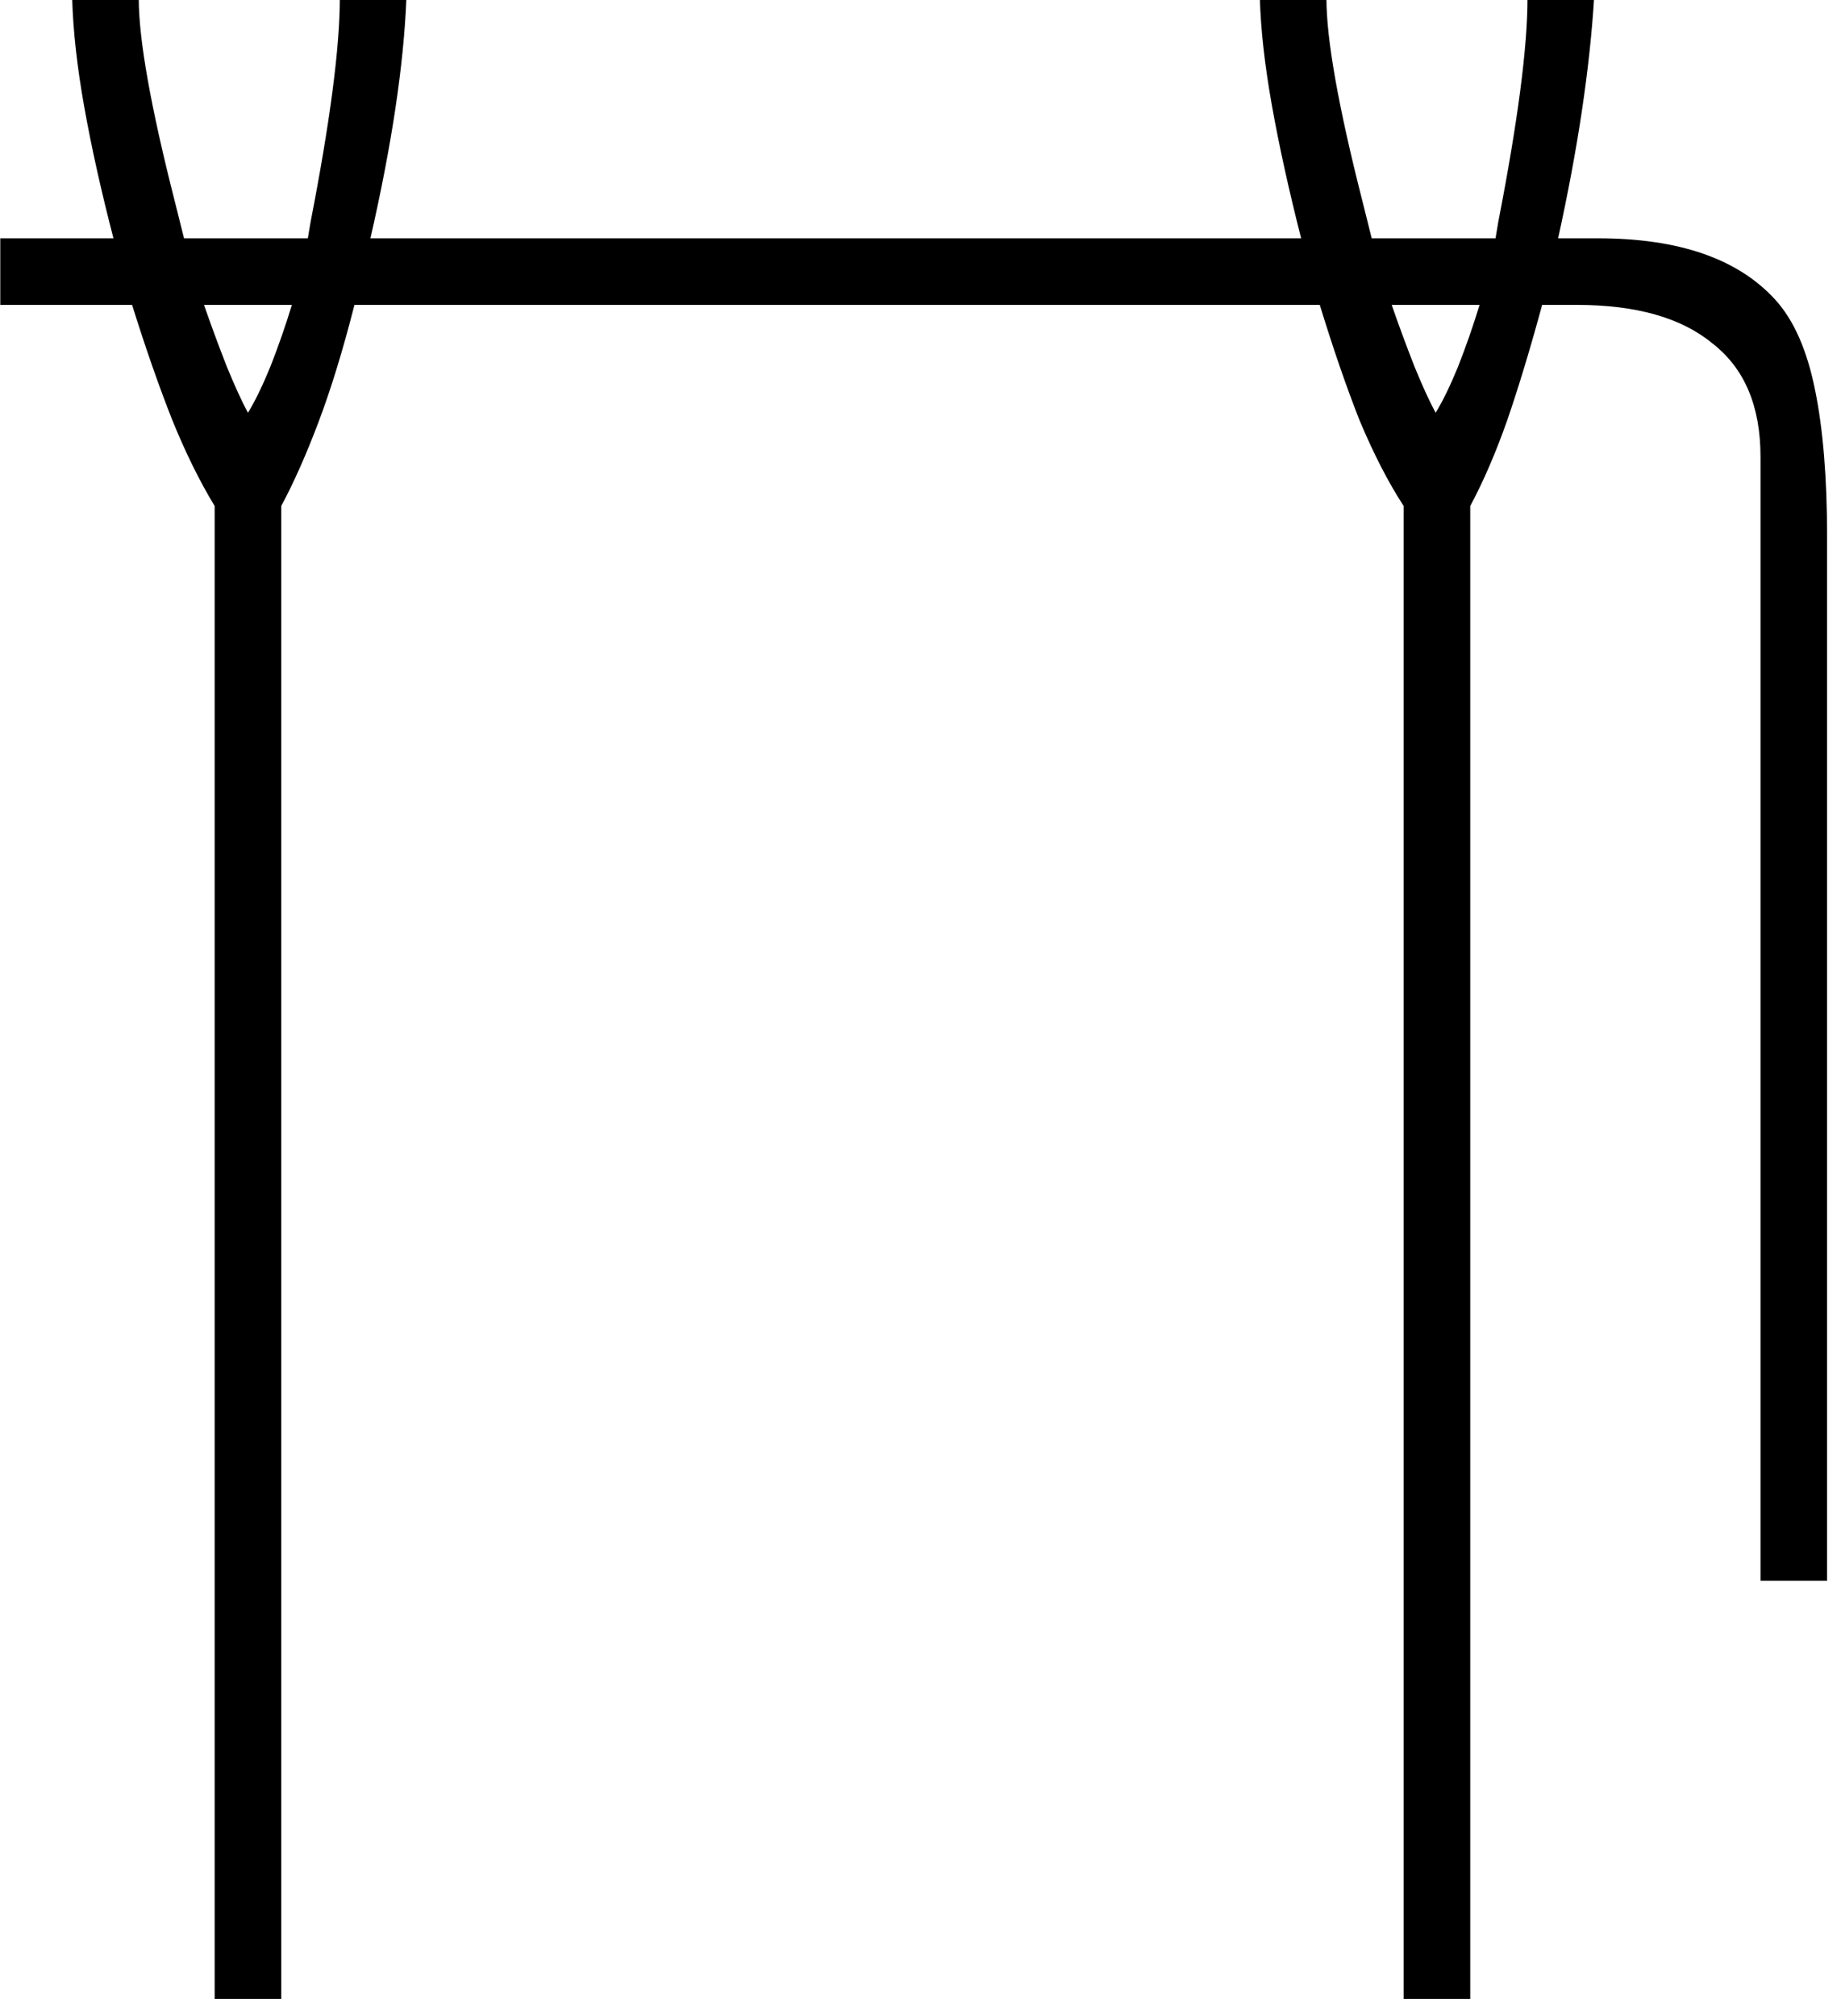 <?xml version="1.0" encoding="UTF-8" standalone="no"?>
<!-- Created with Inkscape (http://www.inkscape.org/) -->

<svg
   xmlns:dc="http://purl.org/dc/elements/1.1/"
   xmlns:cc="http://creativecommons.org/ns#"
   xmlns:rdf="http://www.w3.org/1999/02/22-rdf-syntax-ns#"
   xmlns:svg="http://www.w3.org/2000/svg"
   xmlns="http://www.w3.org/2000/svg"
   xmlns:sodipodi="http://sodipodi.sourceforge.net/DTD/sodipodi-0.dtd"
   xmlns:inkscape="http://www.inkscape.org/namespaces/inkscape"
   width="190.09mm"
   height="208.102mm"
   viewBox="0 0 190.09 208.102"
   version="1.1"
   id="svg8"
   inkscape:version="0.92.4 (5da689c313, 2019-01-14)"
   sodipodi:docname="M43A.svg">
  <defs
     id="defs2" />
  <sodipodi:namedview
     id="base"
     pagecolor="#ffffff"
     bordercolor="#666666"
     borderopacity="1.0"
     inkscape:pageopacity="0.0"
     inkscape:pageshadow="2"
     inkscape:zoom="0.24748737"
     inkscape:cx="14.172908"
     inkscape:cy="402.66615"
     inkscape:document-units="mm"
     inkscape:current-layer="layer1"
     showgrid="false"
     fit-margin-top="0"
     fit-margin-left="0"
     fit-margin-right="0"
     fit-margin-bottom="0"
     inkscape:window-width="1920"
     inkscape:window-height="1017"
     inkscape:window-x="-8"
     inkscape:window-y="-8"
     inkscape:window-maximized="1" />
  <g
     inkscape:label="Layer 1"
     inkscape:groupmode="layer"
     id="layer1"
     transform="translate(-13.497,-15.83)">
    <g
       aria-label="𓇭"
       style="font-style:normal;font-variant:normal;font-weight:normal;font-stretch:normal;font-size:50.8px;line-height:1.25;font-family:sans-serif;-inkscape-font-specification:'sans-serif, Normal';font-variant-ligatures:normal;font-variant-caps:normal;font-variant-numeric:normal;font-feature-settings:normal;text-align:start;letter-spacing:0px;word-spacing:0px;writing-mode:lr-tb;text-anchor:start;fill:#000000;fill-opacity:1;stroke:none;stroke-width:0.265"
       id="text4520"
       transform="matrix(5.586,0,0,5.586,-145.44,-151.369)">
      <path
         id="path4522"
         transform="matrix(0.047,0,0,0.047,28.909,26.334)"
         style="stroke-width:5.586"
         d="m 18.68,75.992 c 0.349,12.568 1.92,26.706 4.713,42.416 2.793,15.71 6.632,32.99 11.52,51.842 H -9.598 v 26.184 H 42.244 c 5.237,16.757 10.472,31.767 15.709,45.033 5.237,12.917 10.821,24.262 16.756,34.037 V 862.52 H 100.893 V 275.504 c 4.887,-9.077 9.775,-20.073 14.662,-32.99 4.887,-12.917 9.6,-28.276 14.139,-46.08 l 379.648,2.3e-4 c 5.237,17.106 10.472,32.291 15.709,45.557 5.586,13.266 11.347,24.437 17.281,33.514 v 587.016 h 26.184 V 275.504 c 5.237,-9.775 10.124,-21.12 14.662,-34.037 4.538,-13.266 9.075,-28.276 13.613,-45.033 h 13.615 c 23.39,0 41.195,5.062 53.414,15.186 12.568,9.775 18.852,24.611 18.852,44.51 V 698.092 l 26.182,3e-5 v -410.543 c 0,-23.041 -1.571,-42.241 -4.713,-57.602 -3.142,-15.71 -8.378,-27.58 -15.709,-35.609 C 673.769,178.279 650.553,170.25 618.785,170.25 h -15.709 c 7.68,-34.91 12.393,-66.33 14.139,-94.258 h -26.184 c 0,19.201 -3.839,48.526 -11.52,87.975 l -1.047,6.283 h -48.701 l -3.664,-14.662 C 516.674,118.583 511.961,92.051 511.961,75.992 h -26.184 c 0.349,12.219 1.92,26.183 4.713,41.893 2.793,15.71 6.634,33.165 11.521,52.365 H 135.977 c 8.379,-36.656 13.091,-68.075 14.139,-94.258 h -26.182 c 0,19.201 -3.841,48.526 -11.521,87.975 l -1.047,6.283 H 62.666 L 59,155.588 C 49.574,118.583 44.861,92.051 44.861,75.992 Z M 70.521,196.434 h 34.561 c -2.444,8.029 -5.237,16.059 -8.379,24.088 -3.142,7.68 -6.11,13.79 -8.902,18.328 -2.444,-4.538 -5.237,-10.648 -8.379,-18.328 -3.142,-8.029 -6.108,-16.059 -8.9,-24.088 z m 467.098,0 h 34.561 c -2.444,8.029 -5.235,16.059 -8.377,24.088 -3.142,7.68 -6.11,13.79 -8.902,18.328 -2.444,-4.538 -5.237,-10.648 -8.379,-18.328 -3.142,-8.029 -6.11,-16.059 -8.902,-24.088 z"
         inkscape:connector-curvature="0"
         sodipodi:nodetypes="cscccccccccscccccccccsccccsccscccccccccccccccccccccccccccccccc" />
    </g>
  </g>
</svg>
